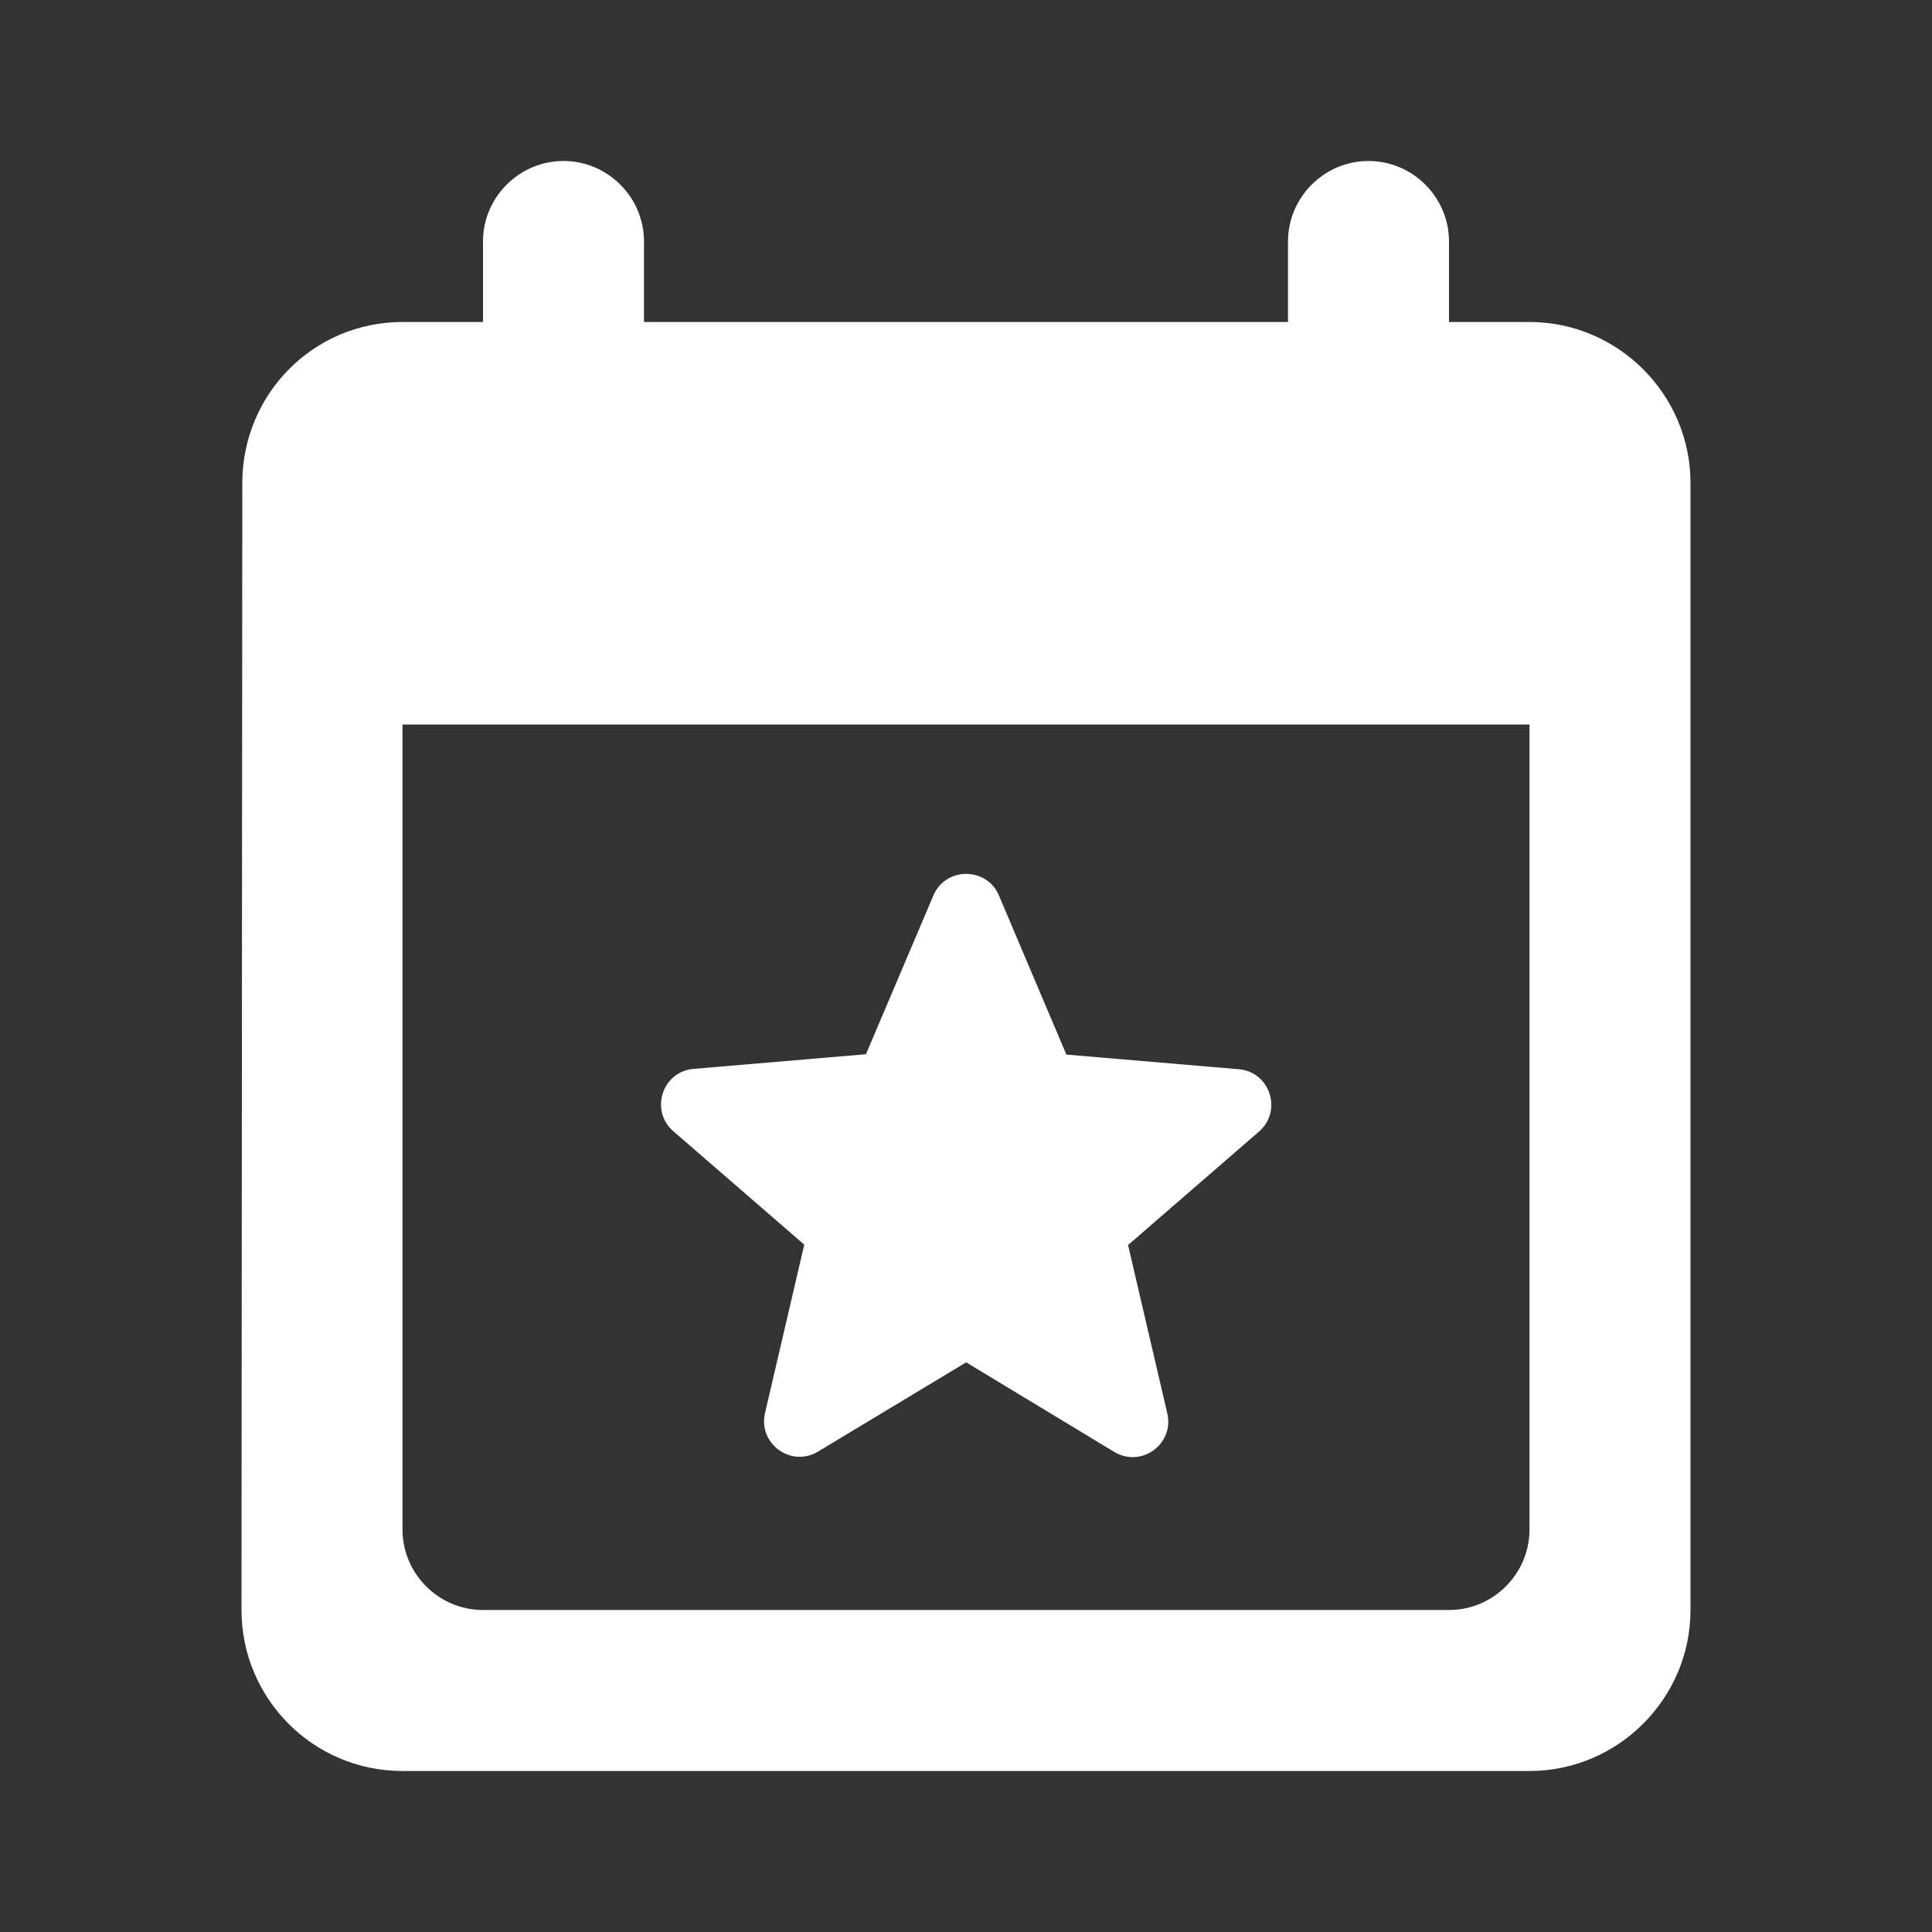 <?xml version="1.0" encoding="UTF-8" standalone="no"?>
<svg
   xmlns:dc="http://purl.org/dc/elements/1.1/"
   xmlns:cc="http://creativecommons.org/ns#"
   xmlns:rdf="http://www.w3.org/1999/02/22-rdf-syntax-ns#"
   xmlns:svg="http://www.w3.org/2000/svg"
   xmlns="http://www.w3.org/2000/svg"
   xmlns:sodipodi="http://sodipodi.sourceforge.net/DTD/sodipodi-0.dtd"
   xmlns:inkscape="http://www.inkscape.org/namespaces/inkscape"
   version="1.1"
   id="mdi-calendar-star"
   width="24"
   height="24"
   viewBox="0 0 24 24"
   sodipodi:docname="view-calendar-special-occasion.svg"
   inkscape:version="1.0.2 (e86c870879, 2021-01-15)">
  <rect x="0" y="0" width="24" height="24" fill="#333333" stroke="none"/>
  <defs
     id="defs7" />
  <sodipodi:namedview
     pagecolor="#ffffff"
     bordercolor="#666666"
     borderopacity="1"
     objecttolerance="10"
     gridtolerance="10"
     guidetolerance="10"
     inkscape:pageopacity="0"
     inkscape:pageshadow="2"
     inkscape:window-width="1972"
     inkscape:window-height="1017"
     id="namedview5"
     showgrid="false"
     inkscape:zoom="7.4246212"
     inkscape:cx="9.6481273"
     inkscape:cy="-8.3276847"
     inkscape:window-x="5700"
     inkscape:window-y="1097"
     inkscape:window-maximized="0"
     inkscape:current-layer="mdi-calendar-star" />
  <path fill="white"
     d="M 19,4 H 18 V 3 C 18,2.45 17.55,2 17,2 16.45,2 16,2.45 16,3 V 4 H 8 V 3 C 8,2.45 7.55,2 7,2 6.45,2 6,2.45 6,3 V 4 H 5 C 3.89,4 3.01,4.9 3.01,6 L 3,20 c 0,1.1 0.89,2 2,2 h 14 c 1.1,0 2,-0.9 2,-2 V 6 C 21,4.9 20.1,4 19,4 Z M 18,20 H 6 C 5.45,20 5,19.55 5,19 V 9 h 14 v 10 c 0,0.55 -0.45,1 -1,1 z"
     id="path2-3"
     sodipodi:nodetypes="scsssccssscsccssssssssccss" />
  <g
     id="g6"
     transform="matrix(0.443,0,0,0.443,6.686,9.273)">
    <path fill="white"
       d="m 12,17.27 4.15,2.51 c 0.76,0.46 1.69,-0.22 1.49,-1.08 l -1.1,-4.72 3.67,-3.18 C 20.88,10.22 20.52,9.12 19.64,9.05 L 14.81,8.64 12.92,4.18 c -0.34,-0.81 -1.5,-0.81 -1.84,0 L 9.19,8.63 4.36,9.04 C 3.48,9.11 3.12,10.21 3.79,10.79 l 3.67,3.18 -1.1,4.72 c -0.2,0.86 0.73,1.54 1.49,1.08 z"
       id="path4" />
  </g>
</svg>
